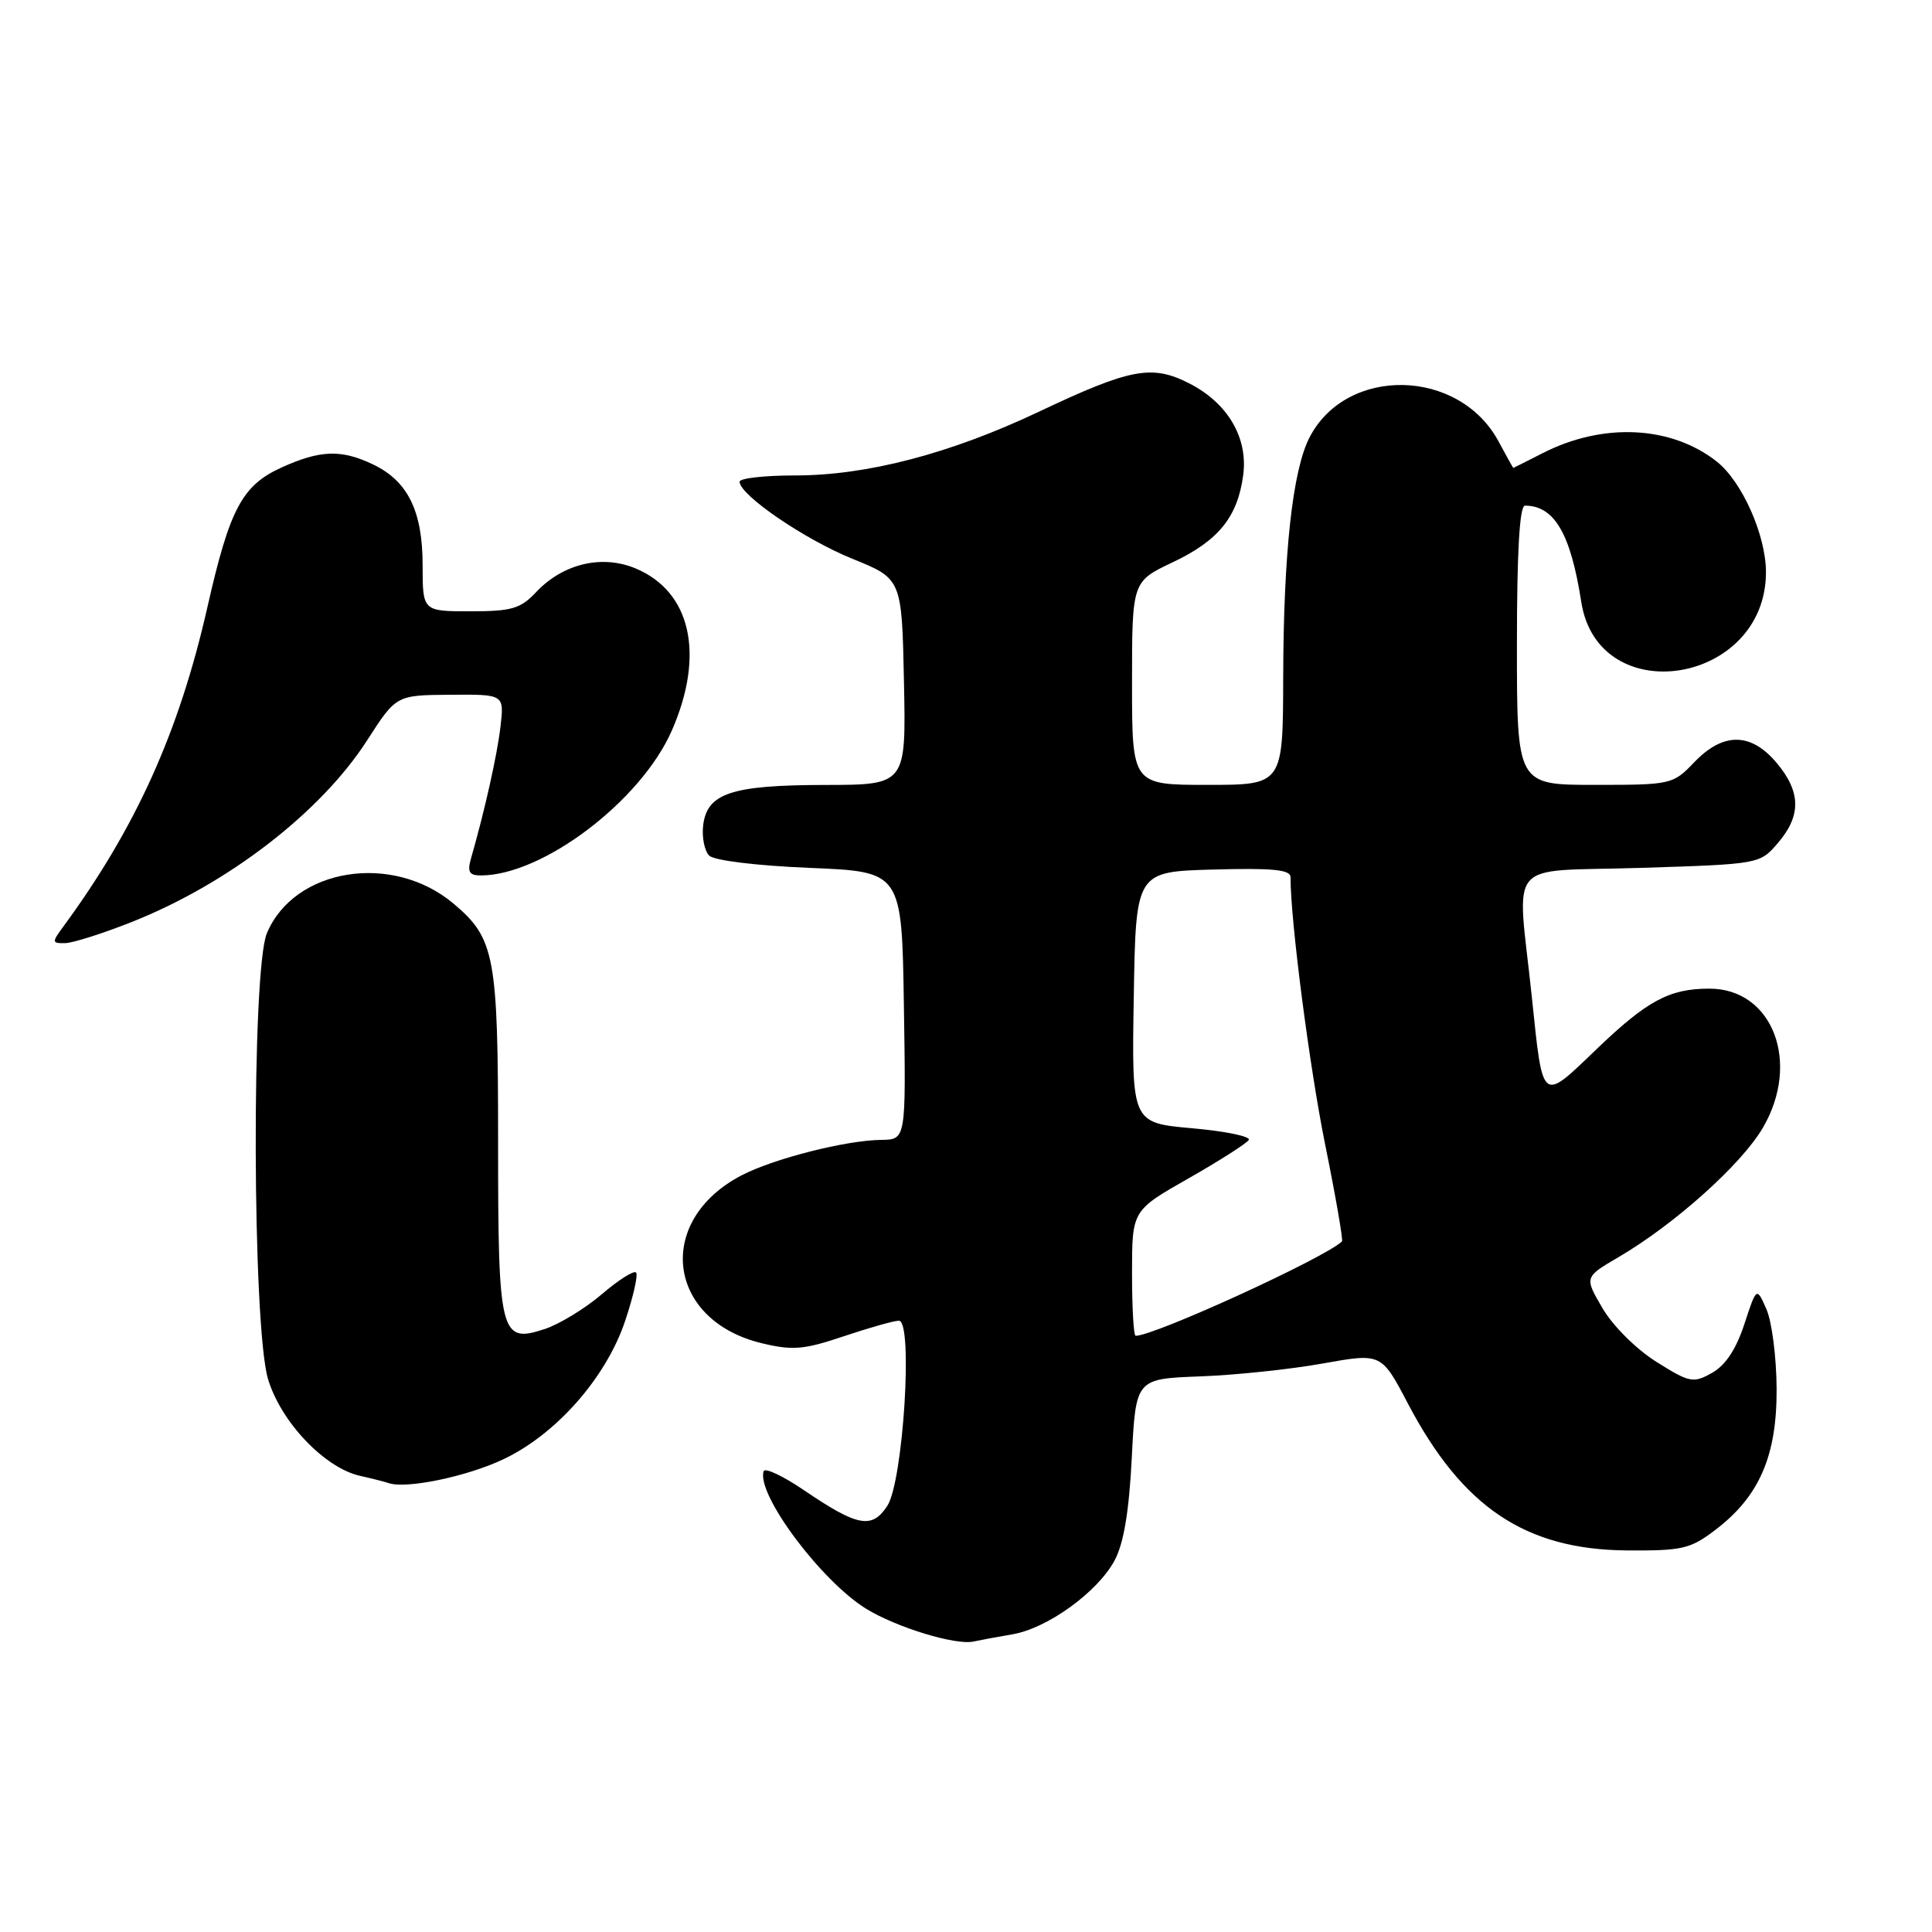 <?xml version="1.0" encoding="UTF-8" standalone="no"?>
<!DOCTYPE svg PUBLIC "-//W3C//DTD SVG 1.1//EN" "http://www.w3.org/Graphics/SVG/1.1/DTD/svg11.dtd" >
<svg xmlns="http://www.w3.org/2000/svg" xmlns:xlink="http://www.w3.org/1999/xlink" version="1.1" viewBox="0 0 256 256">
 <g >
 <path fill="currentColor"
d=" M 134.13 216.56 C 138.77 215.78 145.42 210.98 147.69 206.77 C 148.90 204.51 149.61 200.28 149.97 193.10 C 150.50 182.70 150.50 182.70 159.00 182.38 C 163.68 182.21 171.00 181.44 175.27 180.67 C 183.04 179.28 183.04 179.28 186.56 185.99 C 193.79 199.73 202.13 205.33 215.57 205.44 C 222.93 205.49 223.98 205.25 227.33 202.69 C 233.13 198.27 235.46 192.89 235.41 184.00 C 235.39 179.88 234.79 175.15 234.07 173.50 C 232.76 170.50 232.76 170.50 231.13 175.47 C 230.04 178.80 228.62 180.93 226.84 181.92 C 224.36 183.31 223.89 183.22 219.48 180.45 C 216.82 178.78 213.72 175.70 212.35 173.36 C 209.93 169.23 209.93 169.23 214.46 166.58 C 221.90 162.22 230.74 154.30 233.58 149.45 C 238.65 140.80 234.89 131.00 226.51 131.00 C 221.20 131.00 218.26 132.58 211.52 139.05 C 204.21 146.08 204.45 146.27 202.98 132.15 C 201.02 113.43 199.22 115.57 217.34 115.00 C 233.18 114.50 233.18 114.50 235.59 111.69 C 238.69 108.08 238.64 104.92 235.41 101.08 C 232.00 97.03 228.33 97.00 224.50 101.00 C 221.67 103.95 221.47 104.00 211.31 104.00 C 201.00 104.00 201.00 104.00 201.00 85.50 C 201.00 73.07 201.35 67.00 202.07 67.00 C 205.95 67.00 208.12 70.70 209.52 79.73 C 211.76 94.25 233.98 90.71 234.00 75.83 C 234.00 70.92 230.83 63.80 227.47 61.15 C 221.42 56.40 212.42 55.96 204.42 60.04 C 202.31 61.12 200.55 62.00 200.52 62.00 C 200.48 62.00 199.60 60.41 198.56 58.48 C 193.33 48.77 178.43 48.46 173.52 57.96 C 171.27 62.31 170.07 73.30 170.03 89.75 C 170.00 104.00 170.00 104.00 160.00 104.00 C 150.00 104.00 150.00 104.00 150.00 90.53 C 150.00 77.06 150.00 77.06 155.40 74.50 C 161.45 71.64 163.99 68.51 164.73 62.97 C 165.39 58.02 162.70 53.43 157.62 50.82 C 152.65 48.27 149.81 48.80 137.67 54.55 C 125.90 60.12 114.89 63.00 105.34 63.00 C 101.30 63.00 98.00 63.37 98.00 63.83 C 98.00 65.59 106.62 71.48 112.92 74.03 C 119.50 76.69 119.50 76.69 119.78 90.35 C 120.06 104.00 120.06 104.00 109.28 104.01 C 96.89 104.03 93.67 105.11 93.17 109.39 C 92.99 110.96 93.35 112.75 93.97 113.37 C 94.62 114.02 100.24 114.71 107.30 115.00 C 119.50 115.50 119.50 115.50 119.77 133.25 C 120.05 151.00 120.05 151.00 116.77 151.04 C 112.10 151.09 102.57 153.51 98.28 155.73 C 86.73 161.73 88.32 174.96 100.96 177.99 C 105.04 178.97 106.53 178.84 111.81 177.06 C 115.18 175.93 118.46 175.00 119.11 175.00 C 121.02 175.00 119.68 196.32 117.57 199.54 C 115.53 202.65 113.64 202.29 106.50 197.44 C 103.75 195.57 101.36 194.45 101.19 194.94 C 100.18 197.93 108.76 209.46 114.77 213.17 C 118.76 215.63 126.64 218.04 129.00 217.51 C 129.82 217.33 132.13 216.90 134.13 216.56 Z  M 66.70 193.36 C 73.70 190.05 80.29 182.57 82.82 175.07 C 83.92 171.81 84.57 168.91 84.28 168.61 C 83.98 168.31 81.93 169.62 79.72 171.51 C 77.52 173.39 74.12 175.46 72.19 176.10 C 66.28 178.05 66.00 176.93 66.00 151.28 C 66.00 126.63 65.57 124.34 60.09 119.73 C 52.01 112.93 38.98 115.01 35.36 123.67 C 33.31 128.58 33.43 175.71 35.51 182.71 C 37.19 188.39 43.02 194.52 47.72 195.56 C 49.25 195.90 50.95 196.33 51.50 196.52 C 53.83 197.32 61.88 195.65 66.70 193.36 Z  M 17.50 122.15 C 30.25 117.09 42.51 107.63 48.64 98.11 C 52.50 92.11 52.50 92.11 59.65 92.06 C 66.81 92.00 66.81 92.00 66.32 96.25 C 65.88 100.04 64.25 107.34 62.41 113.75 C 61.90 115.53 62.17 116.00 63.71 116.00 C 71.93 116.00 84.97 106.10 89.04 96.76 C 93.42 86.71 91.55 78.38 84.22 75.32 C 79.76 73.45 74.57 74.69 71.02 78.48 C 68.97 80.66 67.79 81.00 62.33 81.00 C 56.00 81.00 56.00 81.00 56.00 74.90 C 56.00 67.70 54.03 63.72 49.39 61.52 C 45.21 59.53 42.41 59.63 37.32 61.94 C 32.08 64.32 30.44 67.40 27.49 80.42 C 23.74 96.96 18.03 109.64 8.41 122.75 C 6.85 124.87 6.86 125.00 8.63 124.97 C 9.66 124.95 13.65 123.68 17.50 122.15 Z  M 150.00 168.70 C 150.00 160.40 150.00 160.40 157.47 156.15 C 161.58 153.81 165.18 151.51 165.47 151.05 C 165.76 150.59 162.38 149.89 157.97 149.50 C 149.95 148.79 149.95 148.79 150.23 132.14 C 150.50 115.50 150.50 115.50 160.75 115.22 C 168.58 115.00 171.00 115.23 171.00 116.22 C 171.00 122.02 173.52 141.42 175.59 151.66 C 176.99 158.56 177.99 164.34 177.82 164.50 C 175.40 166.75 152.99 177.00 150.48 177.00 C 150.21 177.00 150.00 173.26 150.00 168.70 Z "/>
</g>
</svg>